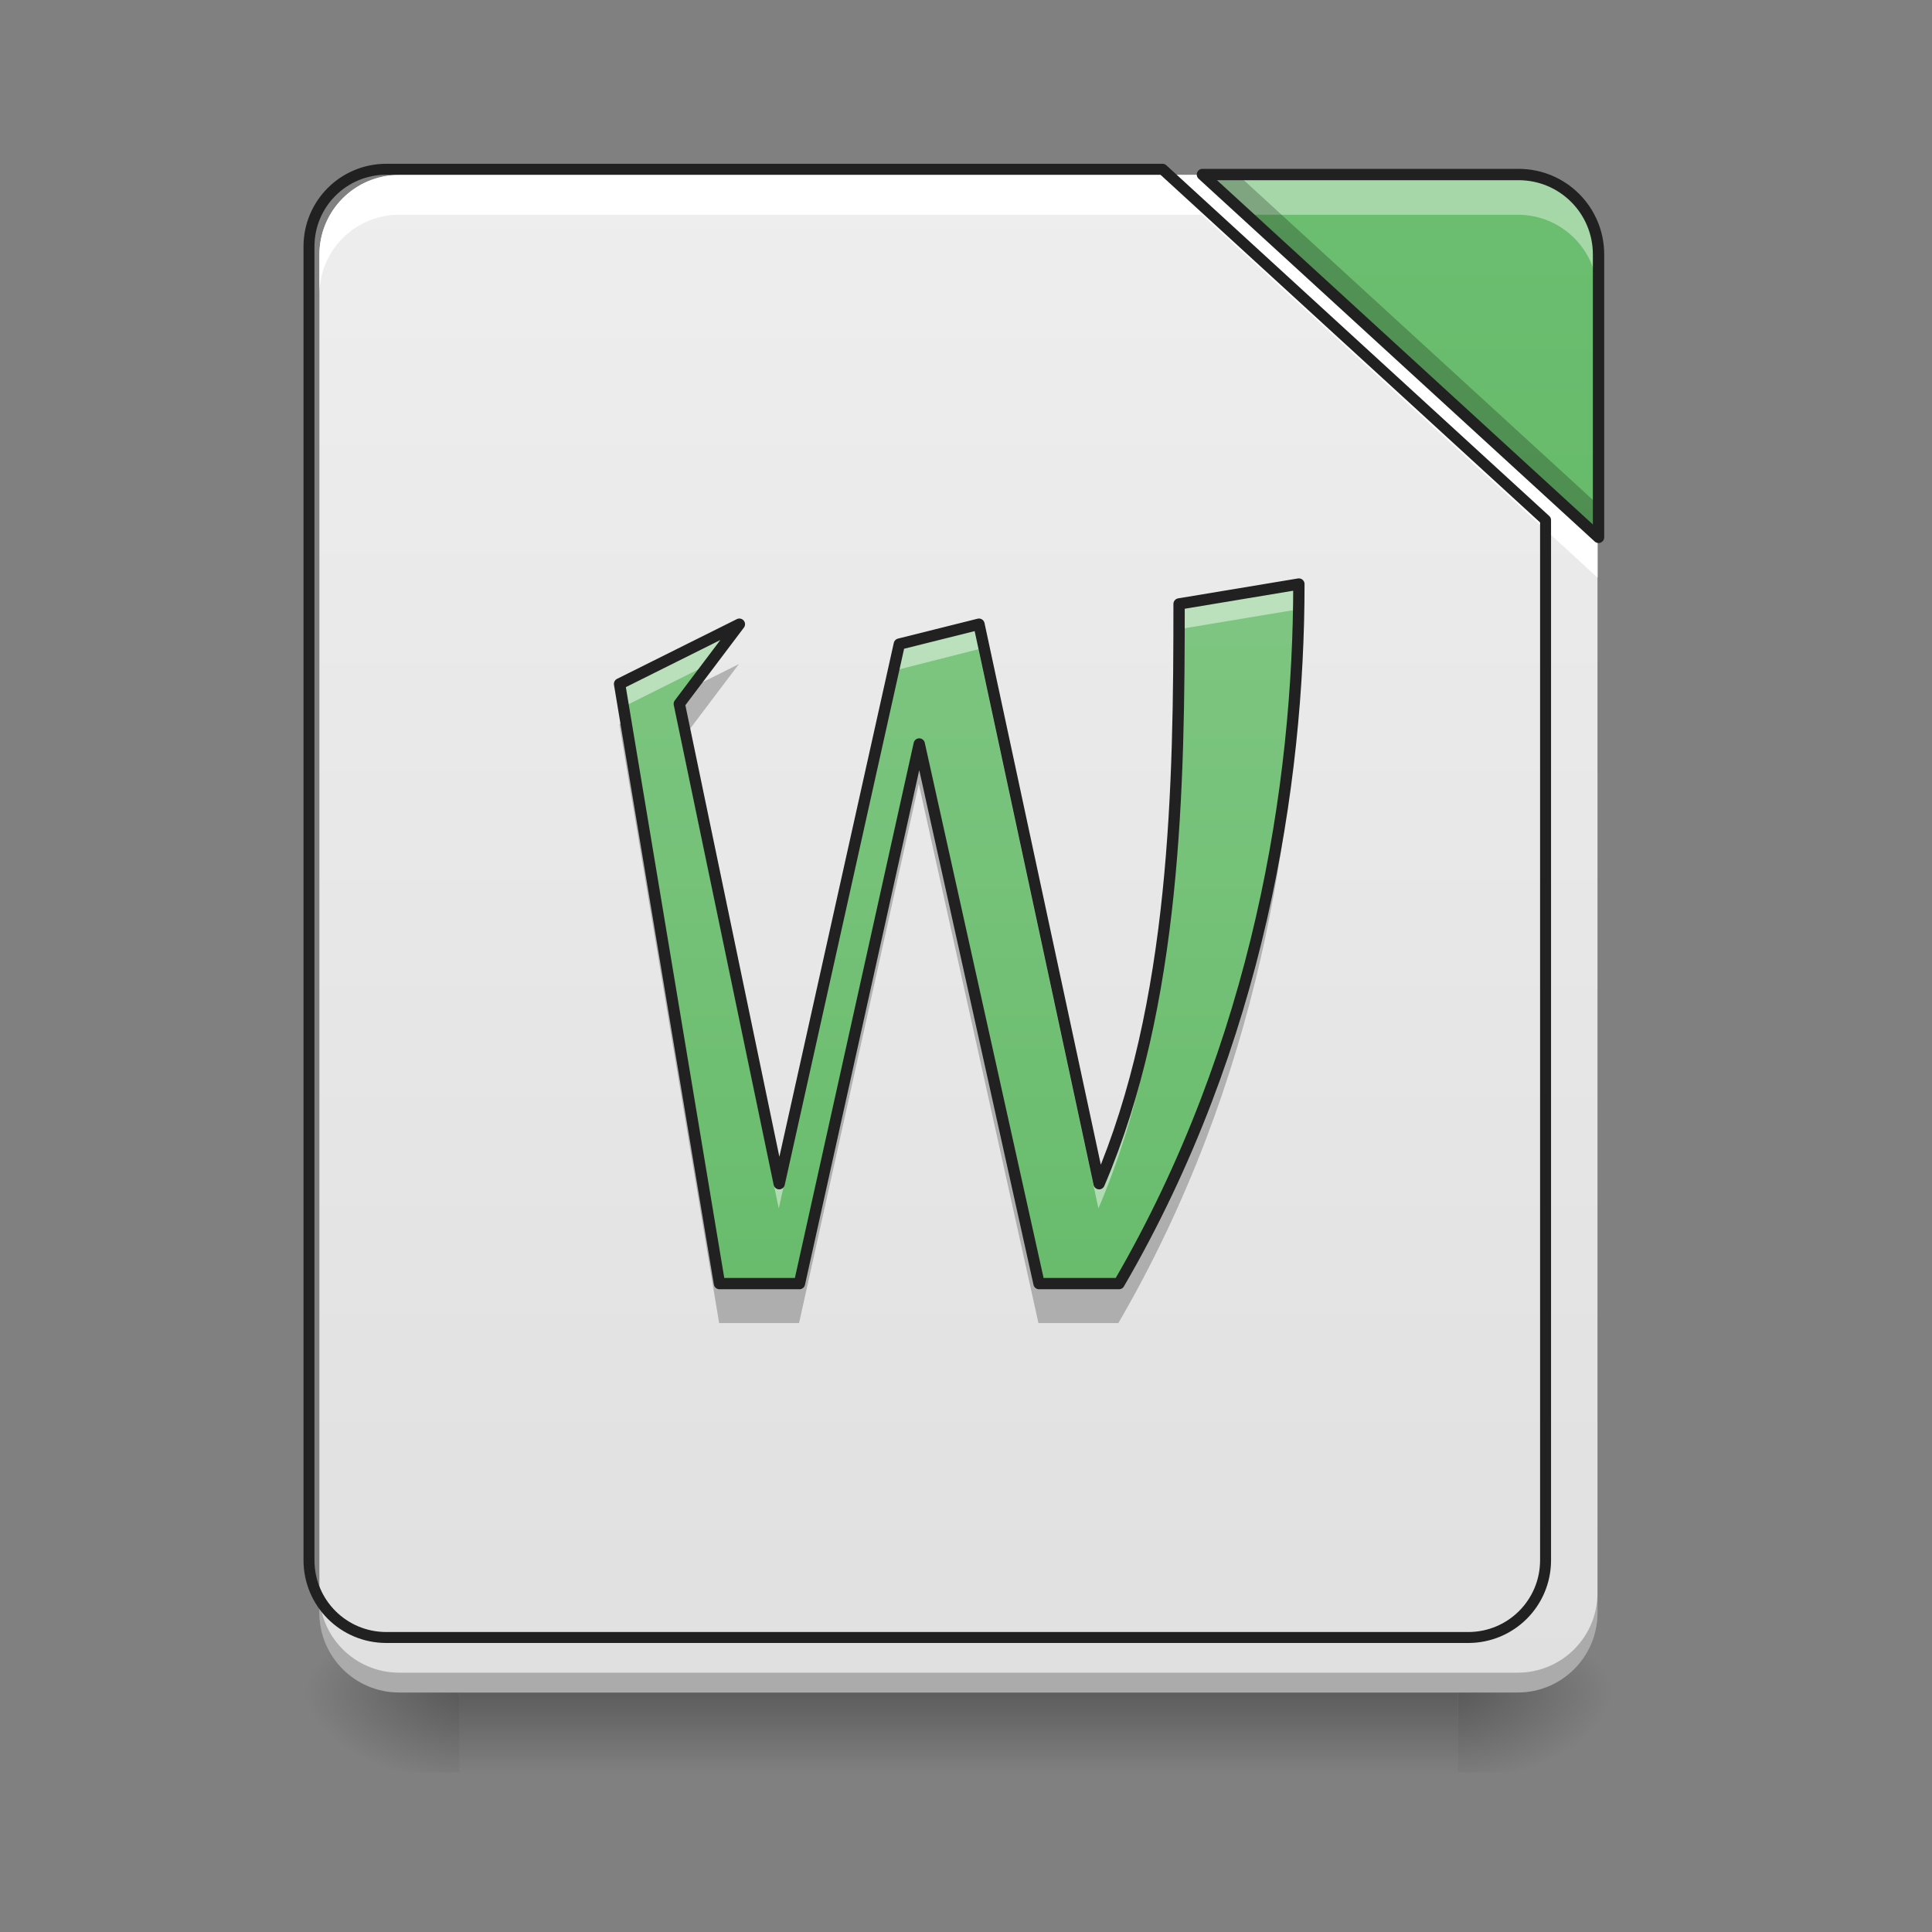 <svg height="22" viewBox="0 0 22 22" width="22" xmlns="http://www.w3.org/2000/svg" xmlns:xlink="http://www.w3.org/1999/xlink"><rect x="0" y="0" width="22" height="22" fill="#808080" stroke="none"/><linearGradient id="a" gradientTransform="matrix(.051 0 0 .043 -1.808 9.239)" gradientUnits="userSpaceOnUse" x1="254" x2="254" y1="233.5" y2="254.667"><stop offset="0" stop-opacity=".275"/><stop offset="1" stop-opacity="0"/></linearGradient><linearGradient id="b"><stop offset="0" stop-opacity=".314"/><stop offset=".222" stop-opacity=".275"/><stop offset="1" stop-opacity="0"/></linearGradient><radialGradient id="c" cx="450.909" cy="189.579" gradientTransform="matrix(0 -.054 -.097 -0 34.703 43.722)" gradientUnits="userSpaceOnUse" r="21.167" xlink:href="#b"/><radialGradient id="d" cx="450.909" cy="189.579" gradientTransform="matrix(-0 .054 .097 0 -12.873 -5.175)" gradientUnits="userSpaceOnUse" r="21.167" xlink:href="#b"/><radialGradient id="e" cx="450.909" cy="189.579" gradientTransform="matrix(-0 -.054 .097 -0 -12.873 43.722)" gradientUnits="userSpaceOnUse" r="21.167" xlink:href="#b"/><radialGradient id="f" cx="450.909" cy="189.579" gradientTransform="matrix(0 .054 -.097 0 34.703 -5.175)" gradientUnits="userSpaceOnUse" r="21.167" xlink:href="#b"/><linearGradient id="g" gradientUnits="userSpaceOnUse" x1="10.915" x2="10.915" y1="19.273" y2="1.991"><stop offset="0" stop-color="#e0e0e0"/><stop offset="1" stop-color="#eee"/></linearGradient><linearGradient id="h"><stop offset="0" stop-color="#81c784"/><stop offset="1" stop-color="#66bb6a"/></linearGradient><linearGradient id="i" gradientUnits="userSpaceOnUse" x1="17.778" x2="17.778" xlink:href="#h" y1="-11.16" y2="6.122"/><linearGradient id="j" gradientUnits="userSpaceOnUse" x1="11.825" x2="11.825" xlink:href="#h" y1="5.743" y2="15.294"/><path d="m5.23 19.273h11.371v.91h-11.371zm0 0" fill="url(#a)"/><path d="m16.602 19.273h1.816v-.91h-1.816zm0 0" fill="url(#c)"/><path d="m5.23 19.273h-1.82v.91h1.82zm0 0" fill="url(#d)"/><path d="m5.23 19.273h-1.82v-.91h1.82zm0 0" fill="url(#e)"/><path d="m16.602 19.273h1.816v.91h-1.816zm0 0" fill="url(#f)"/><path d="m13.684 1.992h-9.137c-.504 0-.91.406-.91.91v15.461c0 .504.406.91.91.91h12.734c.504 0 .91-.406.91-.91v-12.242zm0 0" fill="url(#g)"/><path d="m13.684 1.992 4.508 4.129v-3.219c0-.504-.406-.91-.91-.91zm0 0" fill="url(#i)"/><path d="m3.637 18.137v.227c0 .504.406.91.91.91h12.734c.504 0 .91-.406.91-.91v-.227c0 .504-.406.91-.91.91h-12.734c-.504 0-.91-.406-.91-.91zm0 0" fill-opacity=".235"/><path d="m4.547 1.992c-.504 0-.91.406-.91.91v.453c0-.504.406-.91.91-.91h9.137l4.508 4.133v-.457l-4.508-4.129zm0 0" fill="#fff"/><path d="m13.684 1.992.496.453h3.102c.504 0 .91.406.91.91v-.453c0-.504-.406-.91-.91-.91zm0 0" fill="#fff" fill-opacity=".392"/><path d="m13.684 1.992 4.508 4.129v-.379l-4.094-3.75zm0 0" fill-opacity=".235"/><path d="m1203.493 175.216h-803.588c-44.319 0-80.05 35.73-80.05 80.05v1359.813c0 44.319 35.73 80.05 80.05 80.05h1120.008c44.319 0 80.05-35.73 80.05-80.05v-1076.719zm0 0" fill="none" stroke="#212121" stroke-linecap="round" stroke-linejoin="round" stroke-width="11.339" transform="scale(.011)"/><path d="m318.424-168.641 104.899 96.082v-74.902c0-11.726-9.454-21.18-21.18-21.18zm0 0" fill="none" stroke="#212121" stroke-linecap="round" stroke-linejoin="round" stroke-width="3" transform="matrix(.043 0 0 .043 0 9.239)"/><path d="m7.051 7.789 1.137 6.824h.91l1.363-6.141 1.363 6.141h.91c1.59-2.73 2.047-5.688 2.047-7.961l-1.363.227c0 2.047-.031 4.547-.91 6.598l-1.367-6.367-.906.227-1.367 6.141-1.137-5.461.684-.906zm0 0" fill="url(#j)"/><path d="m14.781 6.711-1.363.227c0 2.047-.031 4.543-.91 6.594l-1.367-6.367-.906.227-1.367 6.141-1.098-5.281-.039.051 1.137 5.457 1.367-6.137.906-.23 1.367 6.367c.879-2.051.91-4.547.91-6.594l1.363-.227c0-.078 0-.152 0-.227zm-6.367.453-1.363.684.035.207 1.055-.527zm0 0" fill="#fff" fill-opacity=".471"/><path d="m14.781 7.109h-.008c-.059 2.203-.551 4.953-2.039 7.504h-.91l-1.363-6.141-1.363 6.141h-.91l-1.066-6.402-.07.035 1.137 6.82h.91l1.363-6.141 1.363 6.141h.91c1.59-2.73 2.047-5.684 2.047-7.957zm-6.367.453-.547.273-.137.18.074.355zm0 0" fill-opacity=".235"/><path d="m164.075-33.745 26.452 158.803h21.18l31.724-142.895 31.724 142.895h21.18c36.996-63.539 47.632-132.351 47.632-185.255l-31.724 5.272c0 47.632-.727 105.808-21.18 153.531l-31.815-148.168-21.089 5.272-31.815 142.895-26.452-127.079 15.908-21.089zm0 0" fill="none" stroke="#212121" stroke-linecap="round" stroke-linejoin="round" stroke-width="3" transform="matrix(.043 0 0 .043 0 9.239)"/></svg>